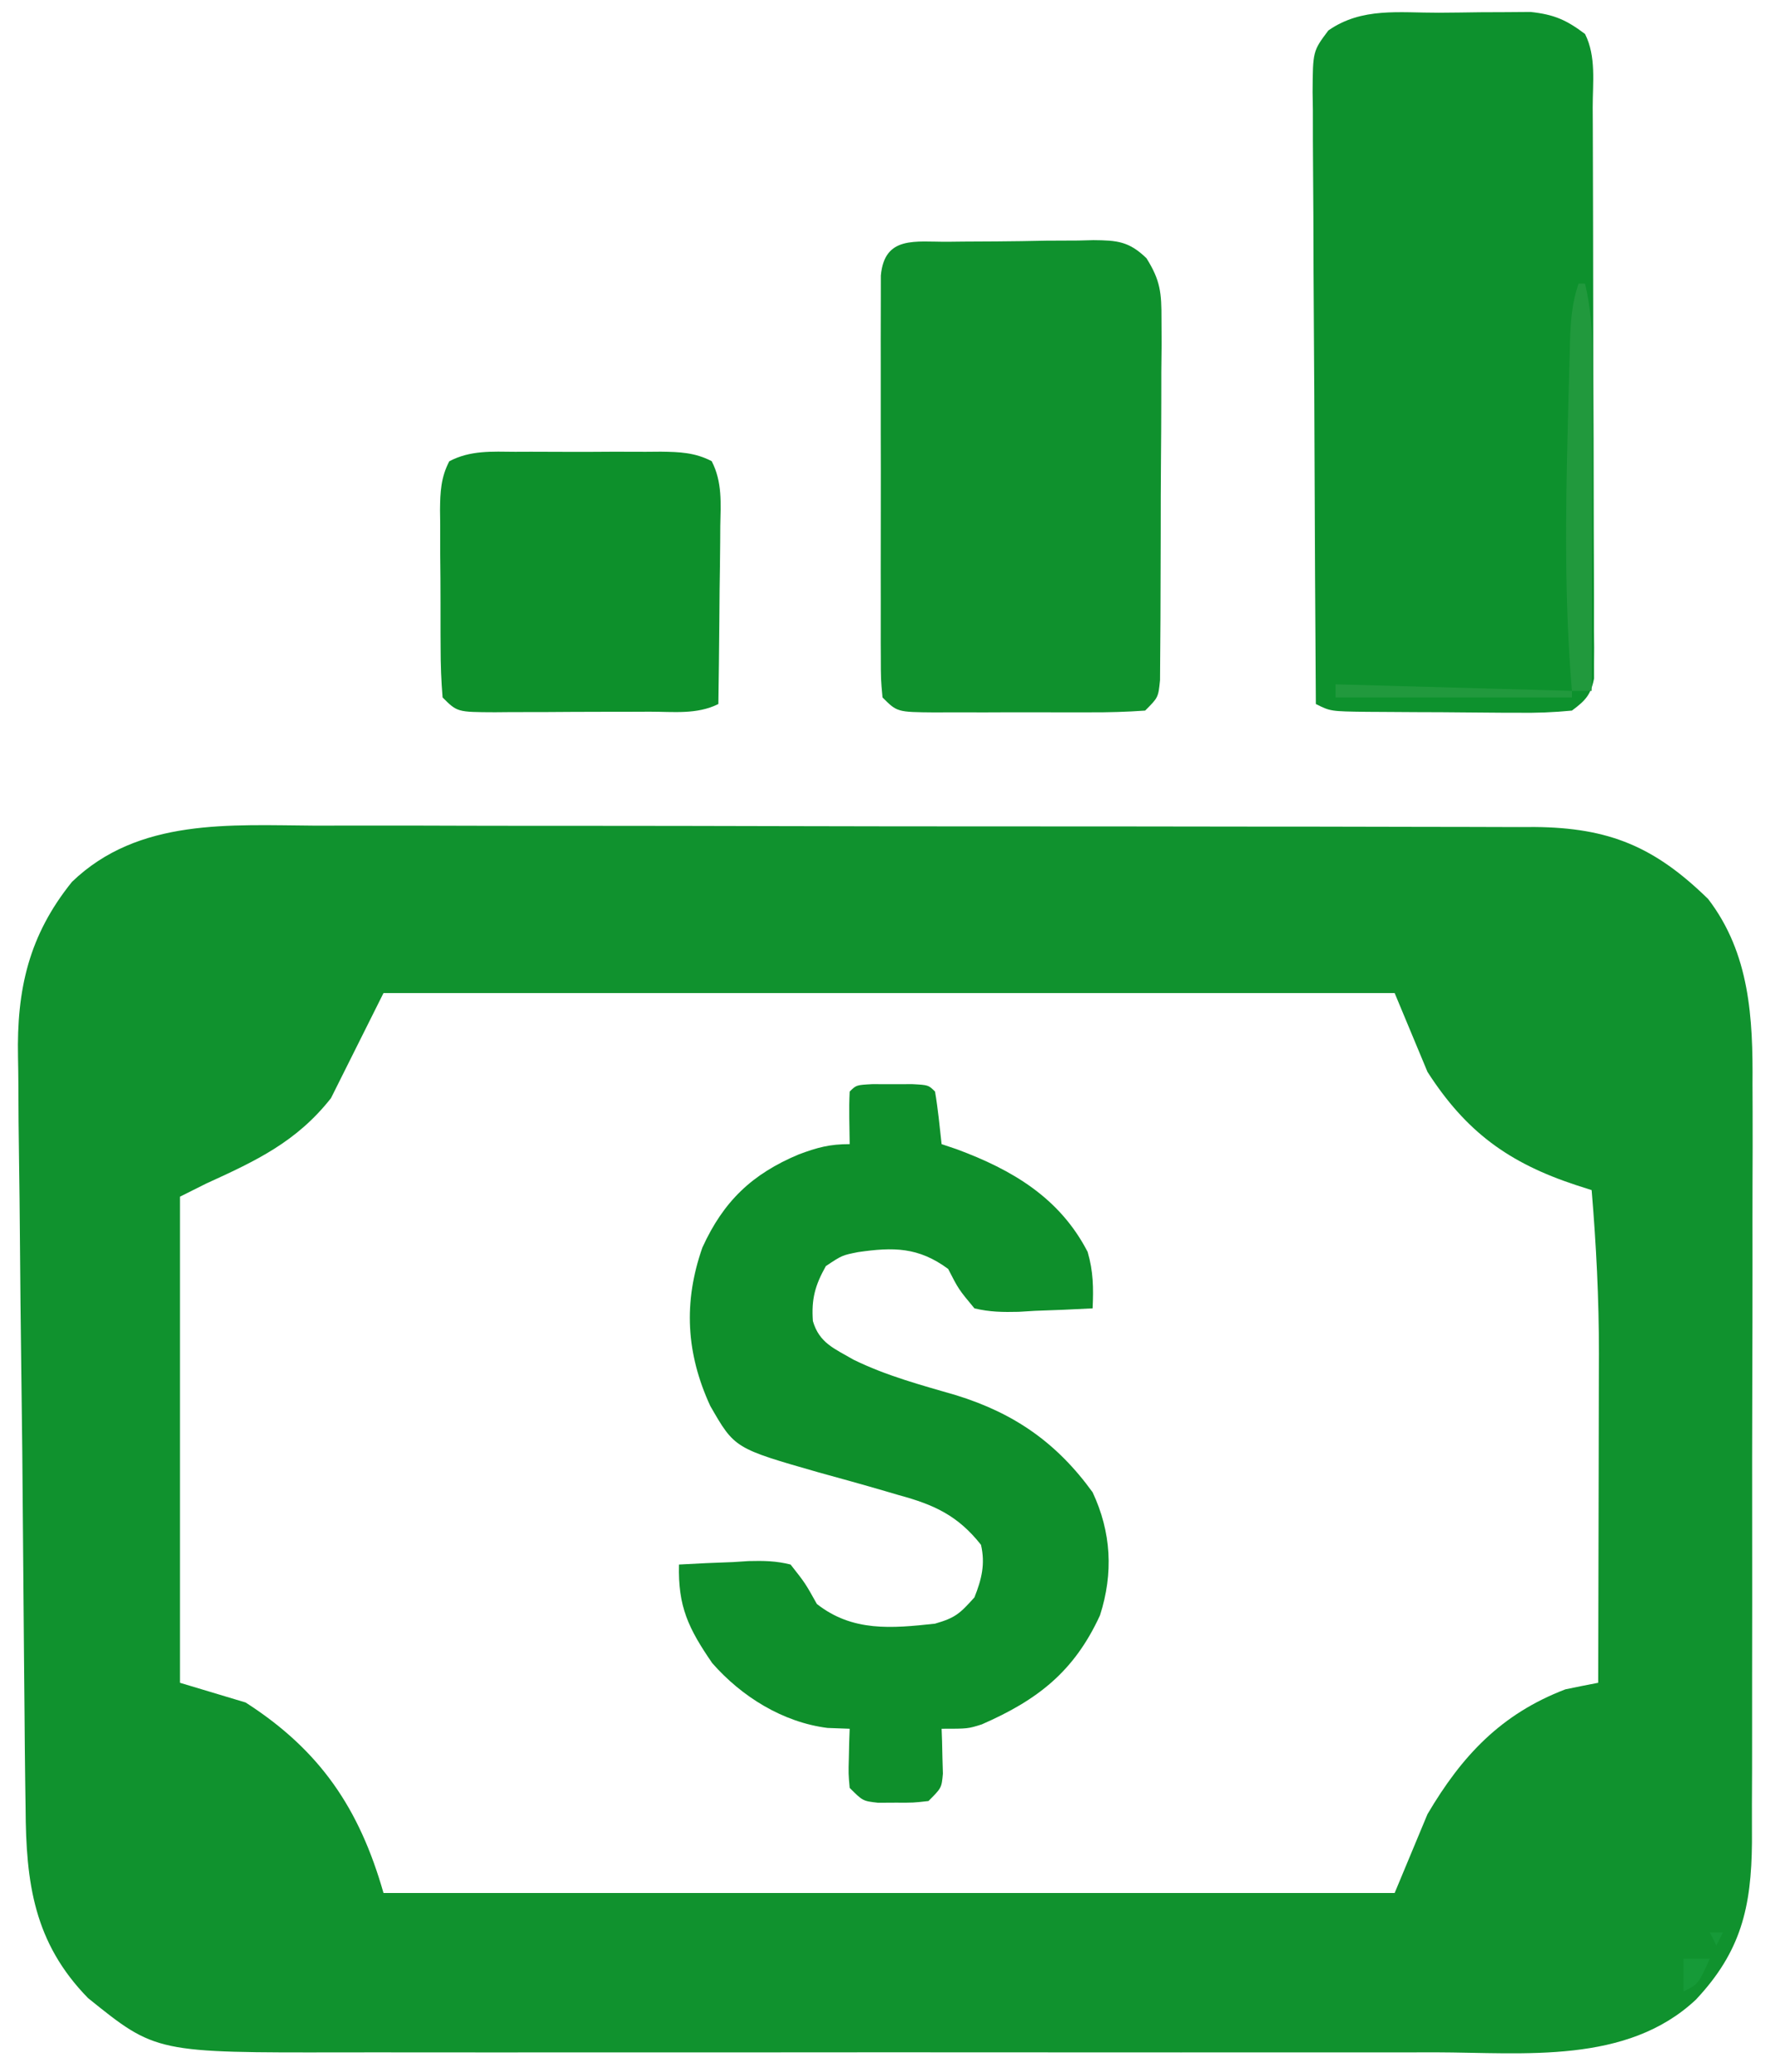 <svg xmlns:xlink="http://www.w3.org/1999/xlink" preserveAspectRatio="xMidYMid meet" viewBox="110.592 333.824 270.336 315.392" xmlns="http://www.w3.org/2000/svg" version="1.1" style="max-height: 500px" width="270.336" height="315.392">


<path transform="translate(158.659,459.514)" fill="#10922E" d="M0 0 C2.086 -0.002 4.171 -0.006 6.257 -0.012 C11.895 -0.021 17.533 -0.006 23.171 0.014 C29.083 0.032 34.995 0.028 40.908 0.028 C50.832 0.03 60.756 0.047 70.68 0.074 C82.143 0.106 93.605 0.116 105.068 0.115 C117.291 0.113 129.513 0.127 141.736 0.146 C145.251 0.15 148.765 0.151 152.279 0.152 C157.807 0.154 163.334 0.166 168.861 0.186 C170.886 0.192 172.911 0.195 174.936 0.194 C177.706 0.193 180.476 0.204 183.247 0.218 C184.042 0.215 184.837 0.212 185.656 0.209 C197.067 0.307 203.972 3.239 212.091 11.173 C218.448 19.476 218.921 29.323 218.843 39.367 C218.847 40.726 218.852 42.084 218.859 43.442 C218.873 47.097 218.862 50.751 218.846 54.406 C218.832 58.247 218.838 62.088 218.842 65.93 C218.845 72.374 218.831 78.819 218.808 85.263 C218.781 92.699 218.78 100.134 218.791 107.569 C218.802 114.746 218.796 121.924 218.782 129.102 C218.776 132.146 218.776 135.19 218.781 138.234 C218.786 141.82 218.775 145.406 218.754 148.992 C218.746 150.925 218.752 152.859 218.759 154.792 C218.675 164.635 217.1 171.414 210.216 178.728 C199.686 188.6 184.086 186.776 170.648 186.745 C168.666 186.747 166.684 186.751 164.702 186.755 C159.344 186.764 153.987 186.761 148.63 186.754 C143.007 186.749 137.385 186.754 131.762 186.757 C122.321 186.761 112.881 186.756 103.44 186.747 C92.546 186.736 81.653 186.739 70.76 186.75 C61.386 186.759 52.011 186.761 42.637 186.755 C37.047 186.752 31.458 186.752 25.869 186.758 C20.611 186.764 15.354 186.76 10.097 186.749 C8.175 186.746 6.253 186.747 4.331 186.751 C-24.326 186.811 -24.326 186.811 -34.659 178.486 C-42.908 170.045 -44.109 160.965 -44.17 149.615 C-44.189 148.336 -44.207 147.057 -44.226 145.74 C-44.275 142.24 -44.305 138.74 -44.33 135.24 C-44.352 132.299 -44.382 129.358 -44.412 126.417 C-44.474 120.198 -44.526 113.98 -44.567 107.762 C-44.621 99.453 -44.71 91.145 -44.825 82.836 C-44.916 76.162 -44.984 69.489 -45.034 62.814 C-45.065 58.799 -45.105 54.785 -45.169 50.77 C-45.229 46.978 -45.259 43.187 -45.268 39.395 C-45.276 38.008 -45.294 36.621 -45.323 35.234 C-45.535 24.941 -43.688 16.719 -37.106 8.561 C-26.994 -1.184 -12.982 -0.078 0 0 Z M10.341 25.486 C7.701 30.766 5.061 36.046 2.341 41.486 C-2.892 48.128 -9.041 51.016 -16.659 54.486 C-18.639 55.476 -18.639 55.476 -20.659 56.486 C-20.659 80.906 -20.659 105.326 -20.659 130.486 C-17.359 131.476 -14.059 132.466 -10.659 133.486 C0.715 140.786 6.673 149.646 10.341 162.486 C61.161 162.486 111.981 162.486 164.341 162.486 C165.991 158.526 167.641 154.566 169.341 150.486 C174.584 141.596 180.551 135.229 190.341 131.486 C192.005 131.139 193.672 130.804 195.341 130.486 C195.365 122.774 195.382 115.063 195.393 107.351 C195.398 103.769 195.405 100.186 195.417 96.604 C195.428 93.135 195.434 89.666 195.436 86.197 C195.439 84.256 195.447 82.314 195.455 80.372 C195.455 72.026 195.045 63.802 194.341 55.486 C193.579 55.241 192.817 54.996 192.031 54.743 C181.723 51.362 175.212 46.618 169.341 37.486 C167.691 33.526 166.041 29.566 164.341 25.486 C113.521 25.486 62.701 25.486 10.341 25.486 Z"/>
<path transform="translate(450,422)" fill="#0A0B0B" d="M0 0 C13.53 0 27.06 0 41 0 C42.221 2.828 43.441 5.656 44.699 8.57 C48.993 18.518 53.289 28.464 57.585 38.41 C59.035 41.767 60.485 45.123 61.934 48.48 C67.986 62.501 74.078 76.504 80.226 90.483 C80.904 92.027 81.582 93.57 82.26 95.115 C83.197 97.251 84.137 99.385 85.078 101.52 C85.501 102.484 85.501 102.484 85.932 103.469 C87.127 106.449 87.127 106.449 89 109 C96.754 91.225 104.406 73.407 112 55.562 C112.428 54.557 112.856 53.551 113.297 52.515 C117.602 42.397 121.896 32.274 126.137 22.129 C126.601 21.018 126.601 21.018 127.075 19.885 C128.49 16.499 129.901 13.111 131.307 9.721 C131.787 8.568 132.267 7.415 132.762 6.227 C133.174 5.232 133.586 4.238 134.01 3.213 C135 1 135 1 136 0 C148.87 0 161.74 0 175 0 C175 55.77 175 111.54 175 169 C164.44 169 153.88 169 143 169 C142.67 132.37 142.34 95.74 142 58 C138.04 67.24 134.08 76.48 130 86 C124.854 97.647 119.671 109.276 114.461 120.895 C114.166 121.553 113.871 122.211 113.567 122.889 C112.138 126.075 110.708 129.262 109.276 132.447 C108.761 133.594 108.246 134.74 107.715 135.922 C107.262 136.928 106.81 137.935 106.344 138.972 C104.866 142.302 103.435 145.652 102 149 C92.76 149 83.52 149 74 149 C68.15 137.479 62.652 125.855 57.375 114.062 C56.991 113.207 56.608 112.352 56.212 111.471 C50.99 99.821 45.826 88.145 40.8 76.408 C40.187 74.978 39.572 73.549 38.955 72.12 C38.105 70.151 37.266 68.178 36.43 66.203 C35.958 65.096 35.486 63.989 35 62.849 C34 60 34 60 34 56 C33.34 56 32.68 56 32 56 C32 93.29 32 130.58 32 169 C21.44 169 10.88 169 0 169 C0 113.23 0 57.46 0 0 Z"/>
<path transform="translate(769,422)" fill="#0C0D0D" d="M0 0 C32.67 0 65.34 0 99 0 C99 9.9 99 19.8 99 30 C77.22 30 55.44 30 33 30 C33 43.2 33 56.4 33 70 C45.682 69.673 45.682 69.673 58.365 69.342 C69.581 69.055 80.78 68.954 92 69 C92 79.23 92 89.46 92 100 C84.915 100.247 84.915 100.247 77.688 100.5 C76.263 100.552 74.838 100.604 73.37 100.658 C59.915 101.102 46.461 101.049 33 101 C33.002 101.837 33.004 102.674 33.007 103.537 C33.027 111.41 33.042 119.282 33.052 127.155 C33.057 131.203 33.064 135.251 33.075 139.299 C33.086 143.202 33.092 147.106 33.095 151.009 C33.097 152.501 33.1 153.994 33.106 155.486 C33.113 157.569 33.114 159.653 33.114 161.736 C33.116 162.924 33.118 164.112 33.12 165.336 C33 168 33 168 32 169 C21.44 169 10.88 169 0 169 C0 113.23 0 57.46 0 0 Z"/>
<path transform="translate(637,468)" fill="#0B0C0C" d="M0 0 C10.89 0 21.78 0 33 0 C35.602 6.505 38.105 12.963 40.391 19.574 C40.85 20.893 40.85 20.893 41.318 22.239 C42.298 25.054 43.274 27.871 44.25 30.688 C44.922 32.622 45.595 34.557 46.268 36.491 C47.584 40.278 48.899 44.064 50.213 47.852 C52.108 53.312 54.007 58.77 55.907 64.228 C57.273 68.151 58.637 72.076 60 76 C62.275 71.691 64.006 67.361 65.496 62.734 C65.726 62.035 65.956 61.336 66.193 60.615 C66.687 59.111 67.18 57.605 67.671 56.099 C68.981 52.083 70.308 48.072 71.637 44.062 C71.91 43.238 72.183 42.413 72.465 41.563 C77.099 27.635 82.078 13.828 87 0 C98.22 0 109.44 0 121 0 C116.3 13.624 111.364 27.127 106.211 40.585 C104.102 46.095 102.003 51.608 99.902 57.121 C99.271 58.777 99.271 58.777 98.627 60.467 C94.904 70.236 91.225 80.021 87.562 89.812 C81.928 104.867 76.277 119.916 70.608 134.958 C69.71 137.342 68.812 139.727 67.915 142.112 C66.658 145.452 65.4 148.79 64.141 152.129 C63.766 153.125 63.392 154.121 63.006 155.147 C62.654 156.08 62.302 157.014 61.938 157.975 C61.635 158.78 61.332 159.586 61.019 160.415 C59.748 163.638 58.365 166.816 57 170 C46.11 170 35.22 170 24 170 C25.671 165.421 27.341 160.842 29.062 156.125 C29.605 154.634 30.147 153.143 30.706 151.607 C32.827 145.795 34.959 140 37.324 134.281 C37.655 133.477 37.985 132.672 38.326 131.843 C38.92 130.416 39.529 128.995 40.156 127.583 C43.81 118.784 40.112 110.821 36.984 102.418 C36.577 101.303 36.169 100.187 35.75 99.038 C34.425 95.418 33.087 91.803 31.75 88.188 C30.833 85.691 29.917 83.193 29.001 80.696 C26.75 74.564 24.49 68.437 22.224 62.311 C21.118 59.319 20.013 56.326 18.91 53.333 C12.26 35.294 12.26 35.294 5.434 17.32 C5.049 16.322 4.665 15.324 4.269 14.295 C3.578 12.509 2.882 10.725 2.181 8.943 C0 3.326 0 3.326 0 0 Z"/>
<path transform="translate(329.694,335.76)" fill="#0D912D" d="M0 0 C2.101 -0.01 4.2 -0.041 6.301 -0.072 C7.642 -0.079 8.984 -0.084 10.326 -0.088 C11.544 -0.097 12.762 -0.107 14.017 -0.116 C17.589 0.271 19.458 1.091 22.306 3.24 C24.025 6.677 23.463 10.633 23.468 14.416 C23.475 15.843 23.475 15.843 23.483 17.299 C23.497 20.455 23.504 23.611 23.51 26.768 C23.515 28.955 23.521 31.142 23.527 33.329 C23.537 37.918 23.543 42.507 23.547 47.096 C23.552 52.986 23.576 58.875 23.605 64.765 C23.623 69.283 23.628 73.801 23.63 78.32 C23.633 80.491 23.641 82.663 23.654 84.835 C23.671 87.869 23.669 90.902 23.663 93.935 C23.677 95.289 23.677 95.289 23.691 96.67 C23.685 97.496 23.68 98.322 23.674 99.172 C23.675 99.89 23.677 100.607 23.678 101.346 C23.186 103.852 22.341 104.73 20.306 106.24 C17.459 106.514 14.835 106.613 11.99 106.568 C10.772 106.566 10.772 106.566 9.529 106.563 C7.813 106.556 6.097 106.542 4.382 106.521 C1.75 106.49 -0.88 106.481 -3.512 106.475 C-5.178 106.465 -6.844 106.455 -8.51 106.443 C-9.3 106.439 -10.089 106.435 -10.903 106.43 C-16.459 106.357 -16.459 106.357 -18.694 105.24 C-18.786 92.271 -18.857 79.302 -18.901 66.332 C-18.922 60.31 -18.95 54.289 -18.995 48.267 C-19.039 42.457 -19.063 36.648 -19.073 30.838 C-19.081 28.62 -19.095 26.401 -19.117 24.183 C-19.145 21.08 -19.15 17.977 -19.148 14.874 C-19.162 13.953 -19.176 13.033 -19.191 12.084 C-19.151 5.85 -19.151 5.85 -16.79 2.701 C-11.689 -0.852 -6.001 0.017 0 0 Z"/>
<path transform="translate(888,468)" fill="#0B0B0B" d="M0 0 C10.23 0 20.46 0 31 0 C31 40.26 31 80.52 31 122 C20.44 122 9.88 122 -1 122 C-1.023 111.704 -1.041 101.408 -1.052 91.112 C-1.057 86.327 -1.064 81.541 -1.075 76.755 C-1.136 51.151 -0.821 25.591 0 0 Z"/>
<path transform="translate(243.469,498.867)" fill="#0E8F2B" d="M0 0 C1.5 0.004 1.5 0.004 3.031 0.008 C4.032 0.005 5.032 0.003 6.062 0 C8.531 0.133 8.531 0.133 9.531 1.133 C9.986 3.787 10.234 6.455 10.531 9.133 C11.293 9.389 12.055 9.646 12.84 9.91 C21.274 13.037 28.515 17.29 32.773 25.539 C33.64 28.507 33.674 31.057 33.531 34.133 C30.612 34.295 27.702 34.414 24.781 34.508 C23.956 34.558 23.131 34.608 22.281 34.66 C19.893 34.718 17.855 34.697 15.531 34.133 C13.117 31.23 13.117 31.23 11.531 28.133 C7.003 24.791 3.187 24.793 -2.188 25.57 C-4.627 26.054 -4.627 26.054 -7.094 27.695 C-8.74 30.613 -9.318 32.728 -9.071 36.072 C-8.092 39.422 -5.782 40.263 -2.88 41.948 C2.104 44.397 7.436 45.816 12.754 47.361 C21.615 50.102 28.087 54.607 33.531 62.133 C36.38 68.213 36.715 74.445 34.656 80.859 C30.718 89.435 25.145 93.755 16.645 97.469 C14.531 98.133 14.531 98.133 10.531 98.133 C10.554 98.759 10.578 99.386 10.602 100.031 C10.62 100.849 10.638 101.666 10.656 102.508 C10.679 103.32 10.703 104.132 10.727 104.969 C10.531 107.133 10.531 107.133 8.531 109.133 C6.219 109.398 6.219 109.398 3.531 109.383 C2.201 109.391 2.201 109.391 0.844 109.398 C-1.469 109.133 -1.469 109.133 -3.469 107.133 C-3.664 104.969 -3.664 104.969 -3.594 102.508 C-3.576 101.691 -3.558 100.873 -3.539 100.031 C-3.516 99.405 -3.493 98.778 -3.469 98.133 C-4.583 98.092 -5.696 98.05 -6.844 98.008 C-13.634 97.152 -19.92 93.254 -24.406 88.133 C-28.017 82.88 -29.638 79.528 -29.469 73.133 C-26.716 72.971 -23.974 72.852 -21.219 72.758 C-20.441 72.708 -19.664 72.657 -18.863 72.605 C-16.591 72.547 -14.675 72.573 -12.469 73.133 C-10.234 75.969 -10.234 75.969 -8.469 79.133 C-3.046 83.401 2.941 82.852 9.531 82.133 C12.619 81.239 13.281 80.633 15.531 78.133 C16.633 75.369 17.2 73.053 16.531 70.133 C13.02 65.676 9.364 64.012 4.031 62.57 C3.331 62.365 2.632 62.159 1.911 61.947 C-1.448 60.963 -4.821 60.036 -8.195 59.105 C-20.994 55.442 -20.994 55.442 -24.707 48.977 C-28.385 40.988 -28.815 33.193 -25.906 24.883 C-22.698 17.84 -18.345 13.677 -11.219 10.695 C-8.356 9.633 -6.547 9.133 -3.469 9.133 C-3.489 7.833 -3.51 6.534 -3.531 5.195 C-3.553 3.841 -3.54 2.485 -3.469 1.133 C-2.469 0.133 -2.469 0.133 0 0 Z"/>
<path transform="translate(254.93,370.629)" fill="#0F912D" d="M0 0 C1.18 -0.014 1.18 -0.014 2.384 -0.027 C4.05 -0.042 5.716 -0.051 7.382 -0.054 C9.929 -0.066 12.473 -0.115 15.02 -0.166 C16.638 -0.175 18.257 -0.183 19.875 -0.188 C21.016 -0.217 21.016 -0.217 22.18 -0.247 C25.811 -0.216 27.621 -0.065 30.273 2.508 C32.408 5.909 32.566 7.792 32.556 11.782 C32.562 13.056 32.568 14.331 32.575 15.644 C32.561 17.026 32.546 18.407 32.531 19.789 C32.529 21.212 32.528 22.635 32.528 24.058 C32.525 27.033 32.509 30.007 32.482 32.982 C32.448 36.799 32.44 40.615 32.442 44.432 C32.441 47.367 32.43 50.302 32.416 53.236 C32.409 54.644 32.406 56.052 32.404 57.46 C32.4 59.423 32.381 61.386 32.361 63.348 C32.349 65.025 32.349 65.025 32.338 66.735 C32.07 69.371 32.07 69.371 30.07 71.371 C27.225 71.571 24.479 71.651 21.633 71.637 C20.797 71.639 19.961 71.641 19.1 71.643 C17.331 71.644 15.563 71.64 13.794 71.632 C11.081 71.621 8.369 71.632 5.656 71.645 C3.94 71.643 2.224 71.641 0.508 71.637 C-0.714 71.643 -0.714 71.643 -1.961 71.649 C-7.7 71.601 -7.7 71.601 -9.93 69.371 C-10.184 66.6 -10.184 66.6 -10.188 63.025 C-10.192 62.375 -10.195 61.724 -10.199 61.054 C-10.208 58.899 -10.202 56.745 -10.195 54.59 C-10.197 53.095 -10.199 51.601 -10.201 50.106 C-10.204 46.972 -10.2 43.839 -10.19 40.705 C-10.179 36.683 -10.186 32.661 -10.198 28.639 C-10.205 25.552 -10.203 22.466 -10.197 19.379 C-10.196 17.896 -10.198 16.413 -10.202 14.93 C-10.207 12.858 -10.2 10.788 -10.188 8.717 C-10.187 7.537 -10.185 6.357 -10.184 5.142 C-9.623 -0.97 -4.93 0.035 0 0 Z"/>
<path transform="translate(189.062,402.602)" fill="#0D902B" d="M0 0 C1.182 -0.004 1.182 -0.004 2.387 -0.009 C4.051 -0.011 5.716 -0.005 7.38 0.007 C9.928 0.023 12.475 0.007 15.023 -0.012 C16.641 -0.01 18.258 -0.006 19.875 0 C20.638 -0.006 21.4 -0.012 22.186 -0.018 C25.028 0.019 27.371 0.105 29.923 1.427 C31.559 4.607 31.302 7.859 31.23 11.348 C31.226 12.12 31.222 12.893 31.218 13.689 C31.201 16.155 31.163 18.62 31.125 21.086 C31.11 22.758 31.096 24.431 31.084 26.104 C31.051 30.202 30.999 34.3 30.938 38.398 C27.677 40.029 24.083 39.562 20.5 39.566 C19.246 39.571 19.246 39.571 17.967 39.576 C16.198 39.582 14.43 39.584 12.661 39.584 C9.948 39.586 7.236 39.604 4.523 39.623 C2.807 39.626 1.091 39.628 -0.625 39.629 C-1.44 39.636 -2.254 39.643 -3.094 39.651 C-8.834 39.627 -8.834 39.627 -11.062 37.398 C-11.274 34.853 -11.366 32.418 -11.363 29.871 C-11.368 29.126 -11.372 28.382 -11.376 27.614 C-11.382 26.038 -11.383 24.462 -11.378 22.886 C-11.375 20.474 -11.398 18.063 -11.424 15.65 C-11.426 14.12 -11.427 12.589 -11.426 11.059 C-11.435 10.337 -11.444 9.615 -11.454 8.871 C-11.428 6.124 -11.327 3.905 -10.044 1.445 C-6.841 -0.246 -3.534 -0.028 0 0 Z"/>
<path transform="translate(911.359,417.871)" fill="#0B0C0C" d="M0 0 C4.601 2.638 8.151 5.914 9.641 11.129 C10.572 17.526 10.846 23.3 7.016 28.754 C3.481 32.641 0.396 34.799 -4.938 35.438 C-11.335 35.726 -15.237 34.997 -20.359 31.129 C-25.469 25.482 -25.653 21.81 -25.57 14.332 C-25.21 8.858 -23.362 5.851 -19.359 2.316 C-13.771 -1.759 -6.526 -2.409 0 0 Z"/>
<path transform="translate(351,377)" fill="#21993D" d="M0 0 C0.33 0 0.66 0 1 0 C1.845 3.665 2.122 7.042 2.114 10.8 C2.113 11.941 2.113 13.082 2.113 14.257 C2.108 15.478 2.103 16.699 2.098 17.957 C2.096 19.215 2.095 20.473 2.093 21.769 C2.089 25.102 2.08 28.434 2.069 31.766 C2.058 35.172 2.054 38.577 2.049 41.982 C2.038 48.655 2.021 55.327 2 62 C1.01 62 0.02 62 -1 62 C-2.144 48.464 -1.975 35.001 -1.625 21.438 C-1.604 20.553 -1.582 19.668 -1.56 18.757 C-1.497 16.212 -1.426 13.666 -1.352 11.121 C-1.332 10.347 -1.312 9.573 -1.291 8.775 C-1.189 5.616 -1.006 3.017 0 0 Z M-4 41 C-2 42 -2 42 -2 42 Z M-37 61 C-25.12 61.33 -13.24 61.66 -1 62 C-1 62.33 -1 62.66 -1 63 C-12.88 63 -24.76 63 -37 63 C-37 62.34 -37 61.68 -37 61 Z"/>
<path transform="translate(371,628)" fill="#169A38" d="M0 0 C0.66 0 1.32 0 2 0 C1.67 0.66 1.34 1.32 1 2 C0.67 1.34 0.34 0.68 0 0 Z M-4 4 C-2.68 4 -1.36 4 0 4 C-1.75 7.875 -1.75 7.875 -4 9 C-4 7.35 -4 5.7 -4 4 Z"/>
</svg>